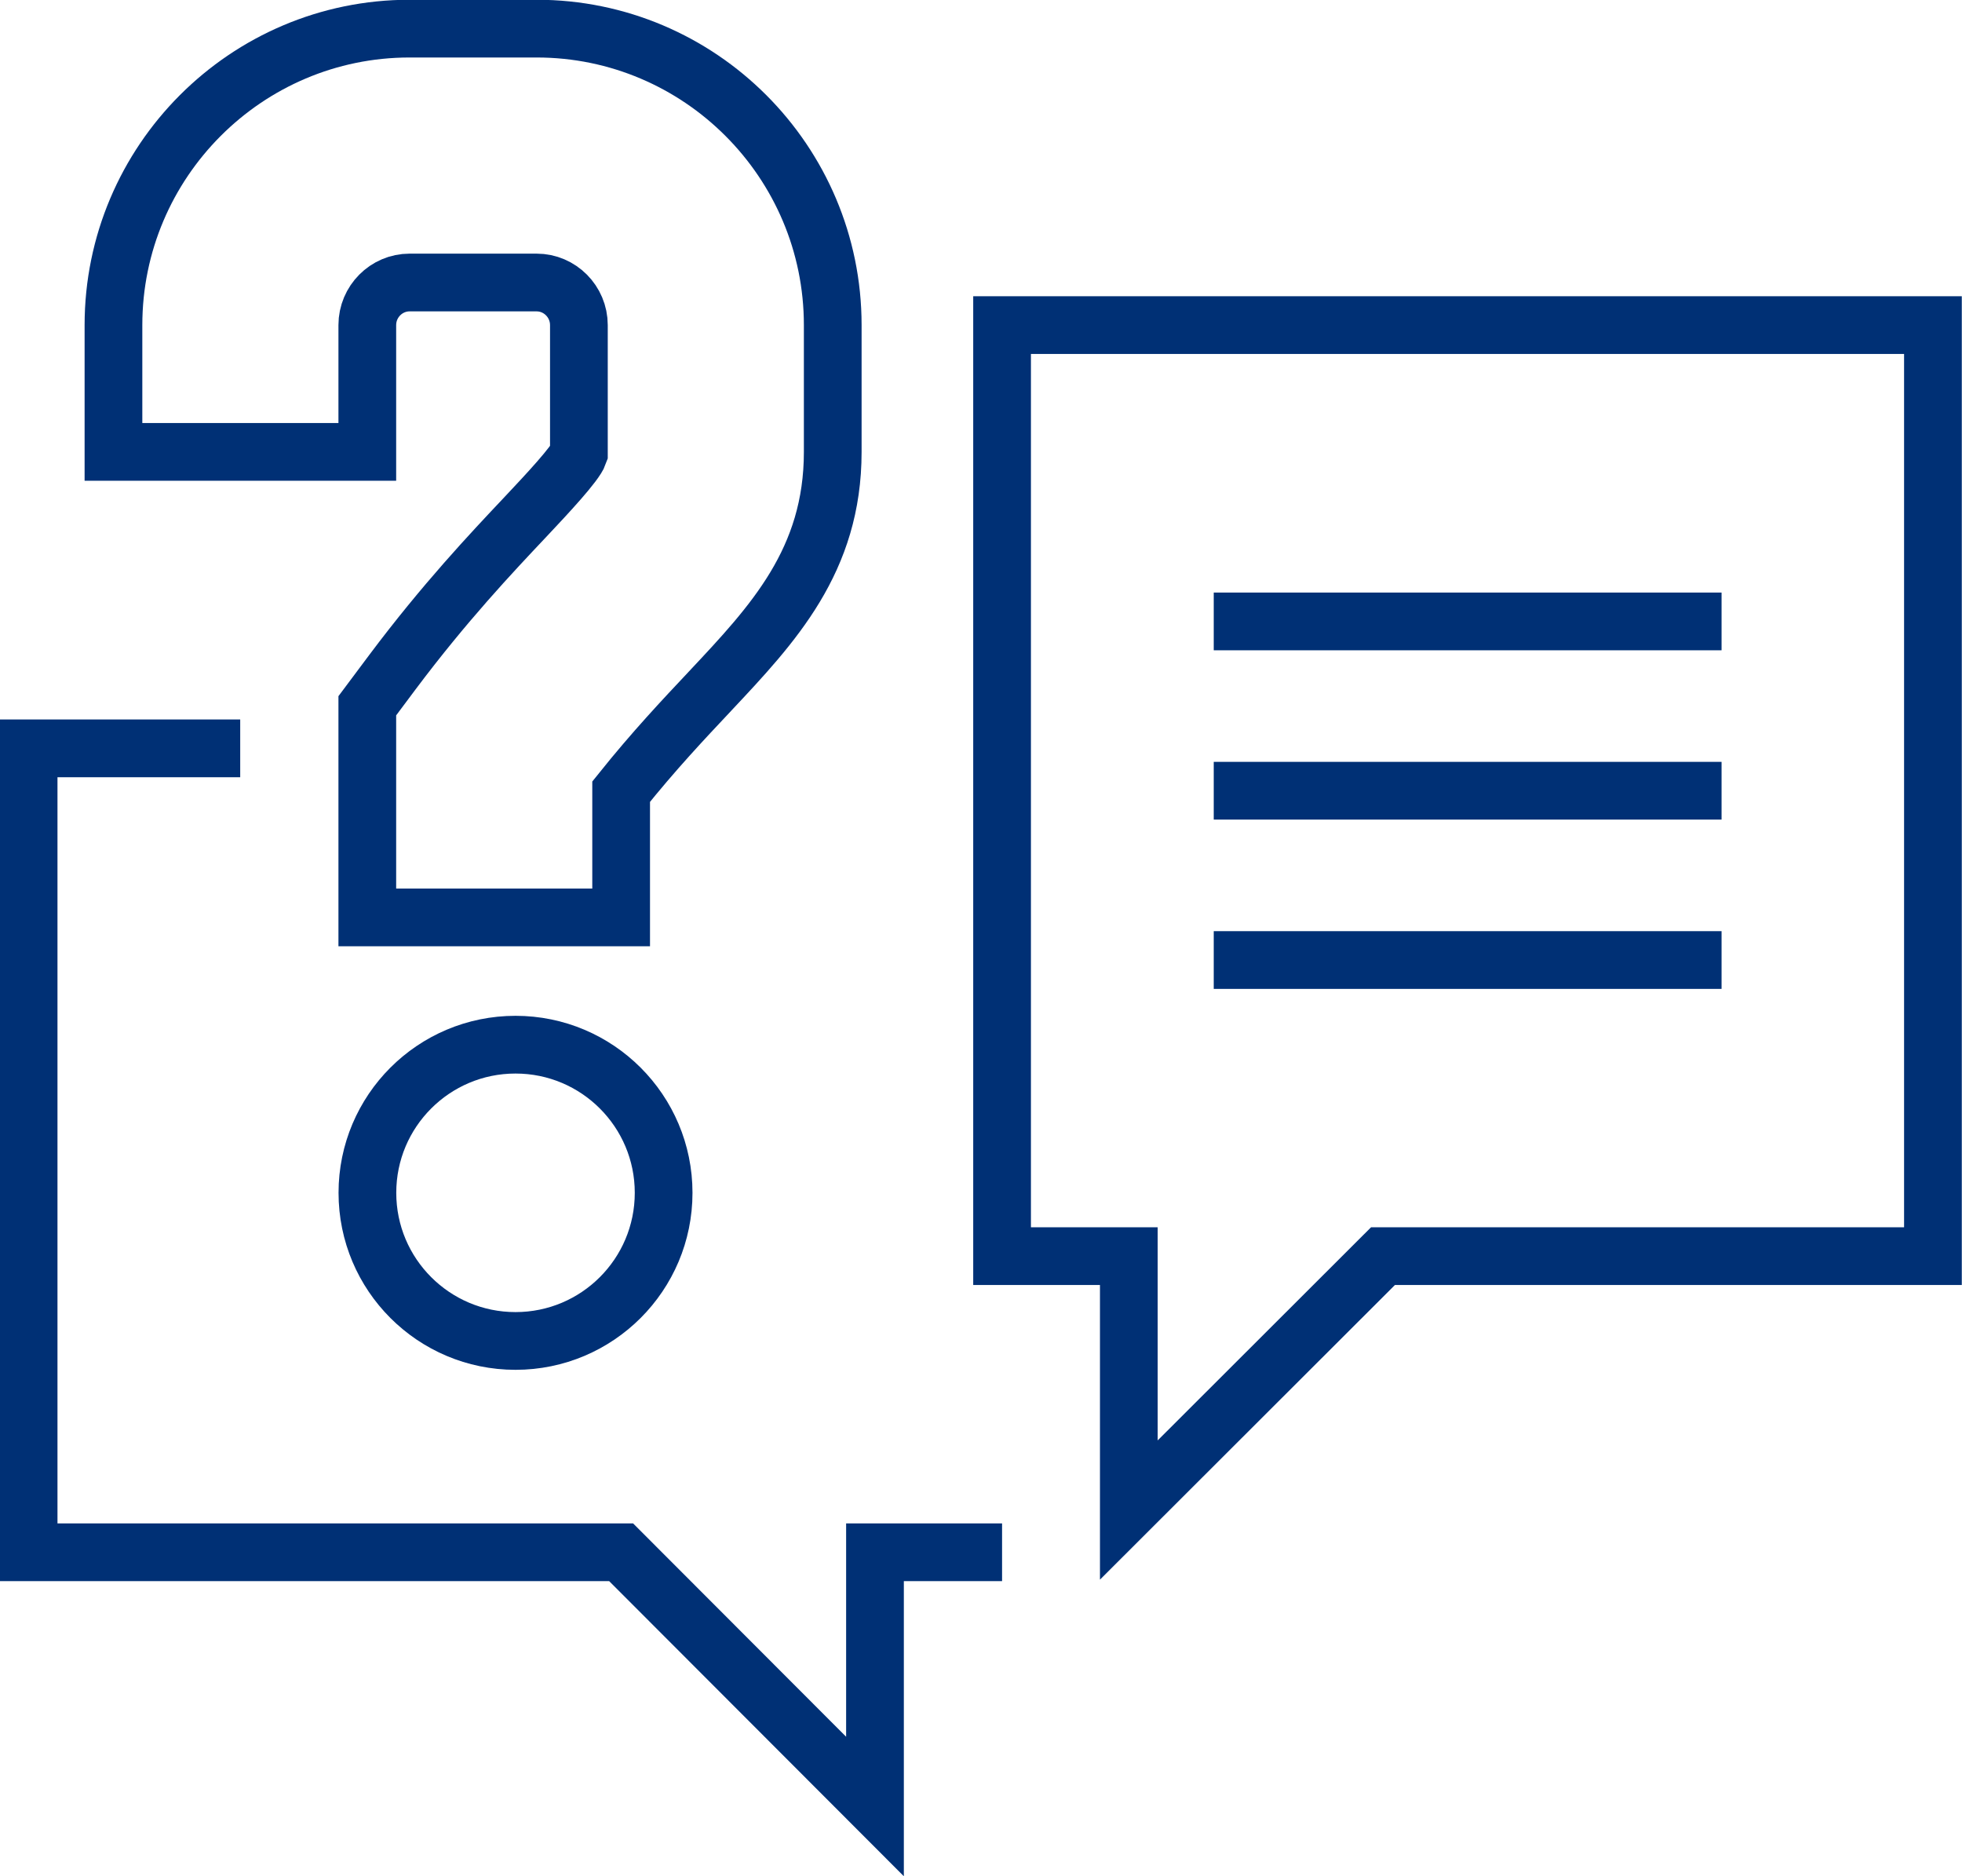 <svg width="57.583" height="55.055" viewBox="0 0 57.583 55.055" fill="none" xmlns="http://www.w3.org/2000/svg" xmlns:xlink="http://www.w3.org/1999/xlink">
	<desc>
			Created with Pixso.
	</desc>
	<defs/>
	<g style="mix-blend-mode:normal">
		<path id="Контур 25" d="M56.73 9.54L56.73 36.86L40.59 36.86L33.13 44.31L33.13 36.86L29.41 36.86L29.41 9.54L34.38 9.54L50.52 9.54L56.73 9.54Z" stroke="#003075" stroke-opacity="1" stroke-width="1.694"/>
	</g>
	<g style="mix-blend-mode:normal">
		<path id="Контур 26" d="M29.41 45.55L25.68 45.55L25.68 53.01L18.23 45.55L0.84 45.55L0.84 21.96L7.05 21.96" stroke="#003075" stroke-opacity="1" stroke-width="1.694"/>
	</g>
	<g style="mix-blend-mode:normal">
		<circle id="Эллипс 1" cx="15.13" cy="35.002" r="4.347" stroke="#003075" stroke-opacity="1" stroke-width="1.694"/>
	</g>
	<g style="mix-blend-mode:normal">
		<path id="Контур 27" d="M10.78 26.92L10.78 20.71L11.52 19.72C13.05 17.68 14.41 16.24 15.41 15.18C16.07 14.48 16.89 13.6 16.99 13.31L16.99 9.54C16.99 8.85 16.43 8.29 15.75 8.29L12.02 8.29C11.34 8.29 10.78 8.85 10.78 9.54L10.78 13.26L3.33 13.26L3.33 9.54C3.33 4.74 7.23 0.84 12.02 0.84L15.75 0.84C20.54 0.84 24.44 4.74 24.44 9.54L24.44 13.26C24.44 16.45 22.69 18.31 20.84 20.28C20.06 21.11 19.2 22.02 18.23 23.23L18.23 26.92L10.78 26.92Z" stroke="#003075" stroke-opacity="1" stroke-width="1.694"/>
	</g>
	<g style="mix-blend-mode:normal">
		<line id="Линия 2" x1="35.622" y1="18.235" x2="50.526" y2="18.235" stroke="#003075" stroke-opacity="1" stroke-width="1.694"/>
	</g>
	<g style="mix-blend-mode:normal">
		<line id="Линия 3" x1="35.622" y1="23.203" x2="50.526" y2="23.203" stroke="#003075" stroke-opacity="1" stroke-width="1.694"/>
	</g>
	<g style="mix-blend-mode:normal">
		<line id="Линия 4" x1="35.622" y1="28.171" x2="50.526" y2="28.171" stroke="#003075" stroke-opacity="1" stroke-width="1.694"/>
	</g>
</svg>
